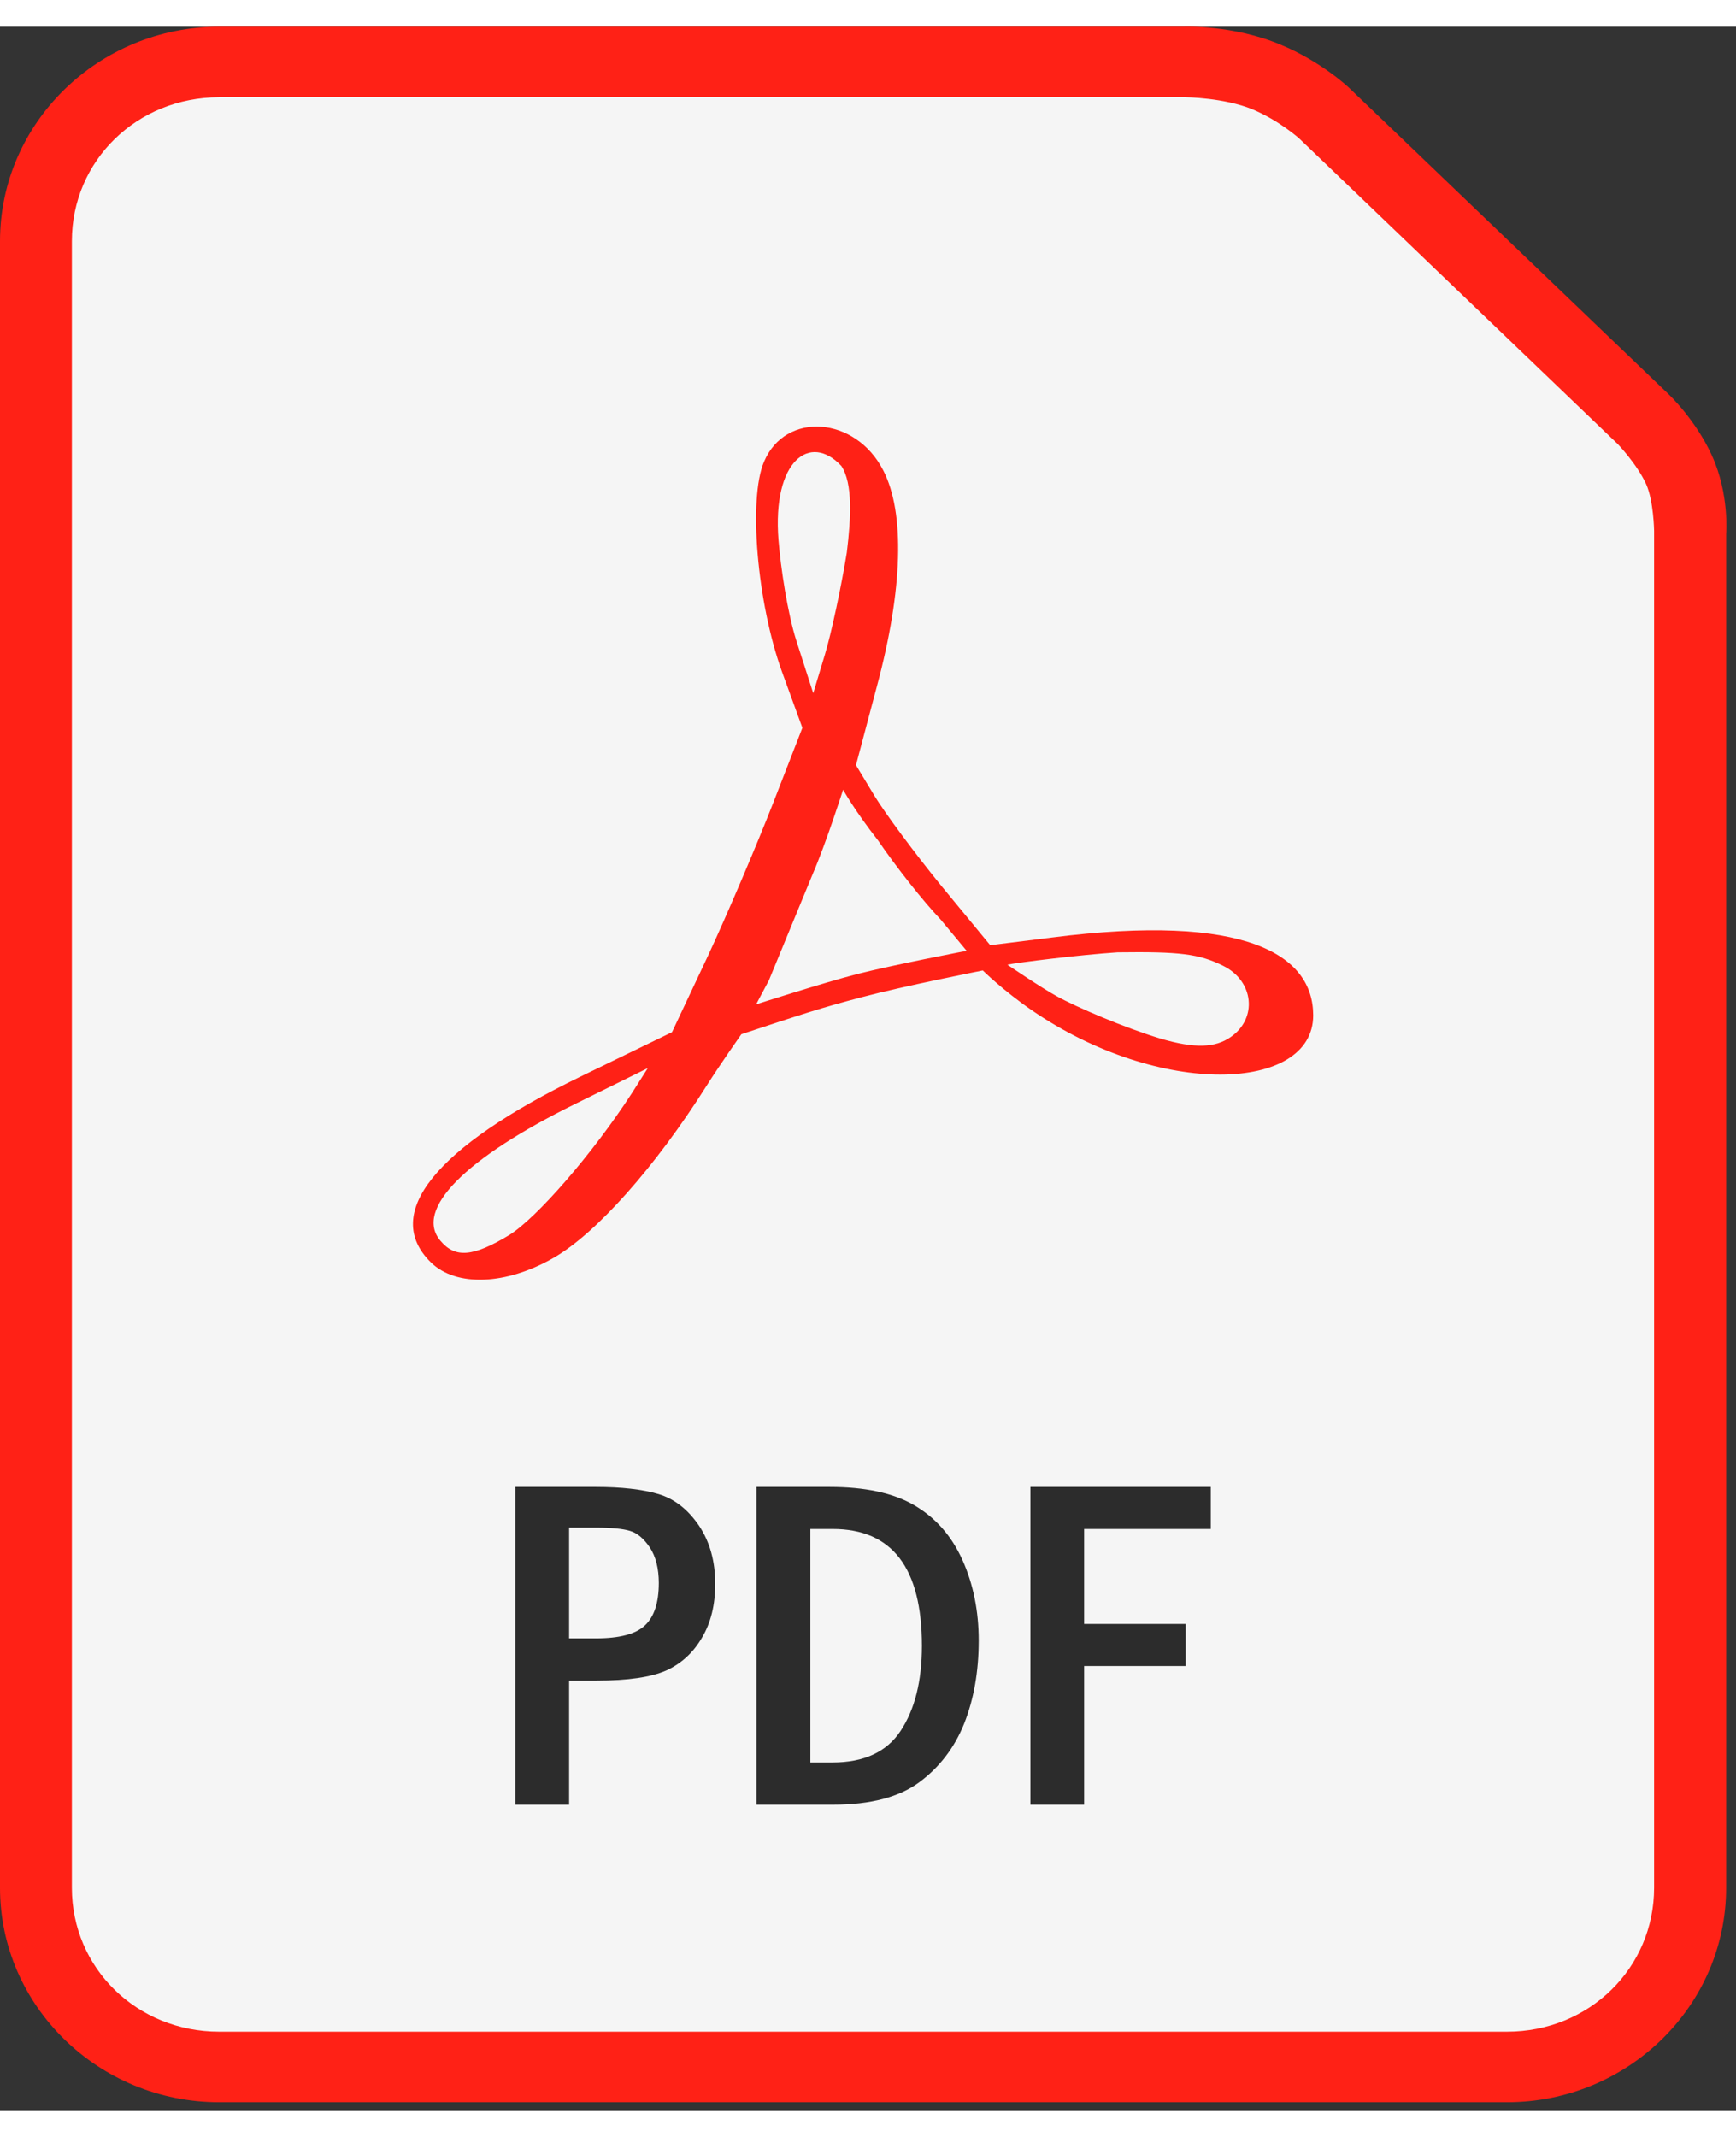 <?xml version="1.0" encoding="UTF-8"?>
<svg xmlns="http://www.w3.org/2000/svg" xmlns:xlink="http://www.w3.org/1999/xlink" width="39px" height="48px" viewBox="0 0 40 48" version="1.1">
<rect x="0" y="0" width="40" height="48" fill="#333333" stroke="none"/>
<g id="surface1">
<path style=" stroke:none;fill-rule:nonzero;fill:rgb(100%,12.941%,8.627%);fill-opacity:1;" d="M 5.051 0 C 2.27 0 0 2.215 0 4.941 L 0 42.875 C 0 45.598 2.27 47.816 5.051 47.816 L 34.723 47.816 C 37.504 47.816 39.773 45.598 39.773 42.875 L 39.773 11.684 C 39.773 11.684 39.852 10.77 39.445 9.879 C 39.066 9.047 38.445 8.465 38.445 8.465 C 38.445 8.465 38.445 8.461 38.441 8.461 L 31.078 1.402 C 31.074 1.398 31.07 1.395 31.066 1.391 C 31.066 1.391 30.441 0.801 29.508 0.414 C 28.41 -0.047 27.281 0 27.281 0 L 27.297 0 Z M 5.051 0 "/>
<path style=" stroke:none;fill-rule:nonzero;fill:rgb(96.078%,96.078%,96.078%);fill-opacity:1;" d="M 5.051 1.625 L 27.297 1.625 C 27.305 1.625 27.309 1.625 27.316 1.625 C 27.316 1.625 28.203 1.633 28.855 1.902 C 29.48 2.164 29.922 2.566 29.926 2.566 C 29.926 2.566 29.93 2.57 29.93 2.57 L 37.273 9.613 C 37.273 9.613 37.715 10.07 37.93 10.539 C 38.102 10.922 38.113 11.613 38.113 11.613 C 38.113 11.625 38.113 11.637 38.113 11.648 L 38.113 42.875 C 38.113 44.727 36.613 46.191 34.723 46.191 L 5.051 46.191 C 3.156 46.191 1.656 44.727 1.656 42.875 L 1.656 4.941 C 1.656 3.086 3.156 1.625 5.051 1.625 Z M 5.051 1.625 "/>
<path style=" stroke:none;fill-rule:nonzero;fill:rgb(100%,12.941%,8.627%);fill-opacity:1;" d="M 9.93 28.469 C 8.789 27.352 10.023 25.816 13.375 24.188 L 15.484 23.164 L 16.312 21.406 C 16.762 20.438 17.434 18.859 17.809 17.898 L 18.488 16.152 L 18.016 14.855 C 17.445 13.27 17.238 10.875 17.605 10.02 C 18.098 8.855 19.715 8.973 20.352 10.223 C 20.852 11.195 20.805 12.961 20.207 15.188 L 19.723 17.012 L 20.152 17.723 C 20.387 18.109 21.074 19.039 21.68 19.781 L 22.816 21.16 L 24.227 20.984 C 28.719 20.41 30.258 21.383 30.258 22.777 C 30.258 24.543 26.73 24.688 23.77 22.656 C 23.102 22.195 22.645 21.742 22.645 21.742 C 22.645 21.742 20.789 22.109 19.879 22.352 C 18.934 22.598 18.465 22.754 17.082 23.211 C 17.082 23.211 16.598 23.898 16.281 24.398 C 15.105 26.262 13.734 27.805 12.754 28.363 C 11.66 28.992 10.512 29.035 9.93 28.469 Z M 11.723 27.844 C 12.363 27.453 13.664 25.953 14.566 24.559 L 14.926 23.992 L 13.27 24.809 C 10.711 26.066 9.539 27.254 10.148 27.969 C 10.488 28.375 10.898 28.34 11.723 27.844 Z M 28.355 23.277 C 28.98 22.848 28.895 21.984 28.18 21.633 C 27.629 21.359 27.184 21.305 25.75 21.324 C 24.867 21.383 23.449 21.559 23.211 21.609 C 23.211 21.609 23.988 22.137 24.336 22.328 C 24.797 22.586 25.914 23.062 26.73 23.309 C 27.535 23.547 28 23.523 28.355 23.277 Z M 21.668 20.562 C 21.289 20.168 20.645 19.355 20.234 18.75 C 19.695 18.062 19.426 17.578 19.426 17.578 C 19.426 17.578 19.035 18.809 18.715 19.547 L 17.715 21.973 L 17.422 22.523 C 17.422 22.523 18.965 22.027 19.754 21.824 C 20.582 21.613 22.273 21.289 22.273 21.289 Z M 19.512 12.113 C 19.609 11.312 19.652 10.523 19.387 10.121 C 18.668 9.348 17.789 9.992 17.938 11.832 C 17.988 12.453 18.145 13.516 18.355 14.164 L 18.738 15.355 L 19.008 14.461 C 19.156 13.969 19.383 12.91 19.512 12.113 Z M 19.512 12.113 "/>
<path style=" stroke:none;fill-rule:nonzero;fill:rgb(17.255%,17.255%,17.255%);fill-opacity:1;" d="M 11.875 33.641 L 13.727 33.641 C 14.316 33.641 14.801 33.695 15.172 33.805 C 15.539 33.914 15.848 34.156 16.102 34.527 C 16.355 34.902 16.48 35.352 16.48 35.875 C 16.48 36.355 16.379 36.773 16.172 37.117 C 15.969 37.465 15.691 37.715 15.348 37.871 C 15 38.023 14.469 38.102 13.754 38.102 L 13.113 38.102 L 13.113 40.961 L 11.875 40.961 Z M 13.113 34.578 L 13.113 37.129 L 13.727 37.129 C 14.273 37.129 14.652 37.031 14.863 36.828 C 15.074 36.629 15.18 36.305 15.18 35.852 C 15.18 35.52 15.109 35.242 14.973 35.035 C 14.832 34.828 14.68 34.699 14.512 34.652 C 14.344 34.602 14.086 34.578 13.727 34.578 Z M 13.113 34.578 "/>
<path style=" stroke:none;fill-rule:nonzero;fill:rgb(17.255%,17.255%,17.255%);fill-opacity:1;" d="M 17.43 33.641 L 19.113 33.641 C 19.93 33.641 20.578 33.777 21.066 34.062 C 21.555 34.348 21.922 34.762 22.176 35.324 C 22.426 35.879 22.551 36.5 22.551 37.18 C 22.551 37.895 22.438 38.531 22.215 39.094 C 21.992 39.648 21.645 40.102 21.18 40.445 C 20.719 40.785 20.062 40.961 19.203 40.961 L 17.43 40.961 Z M 18.672 34.609 L 18.672 39.988 L 19.184 39.988 C 19.906 39.988 20.43 39.746 20.75 39.262 C 21.078 38.766 21.242 38.117 21.242 37.301 C 21.242 35.504 20.555 34.609 19.184 34.609 Z M 18.672 34.609 "/>
<path style=" stroke:none;fill-rule:nonzero;fill:rgb(17.255%,17.255%,17.255%);fill-opacity:1;" d="M 23.742 33.641 L 27.898 33.641 L 27.898 34.609 L 24.98 34.609 L 24.98 36.797 L 27.32 36.797 L 27.32 37.766 L 24.98 37.766 L 24.98 40.961 L 23.742 40.961 Z M 23.742 33.641 "/>
</g>
</svg>
